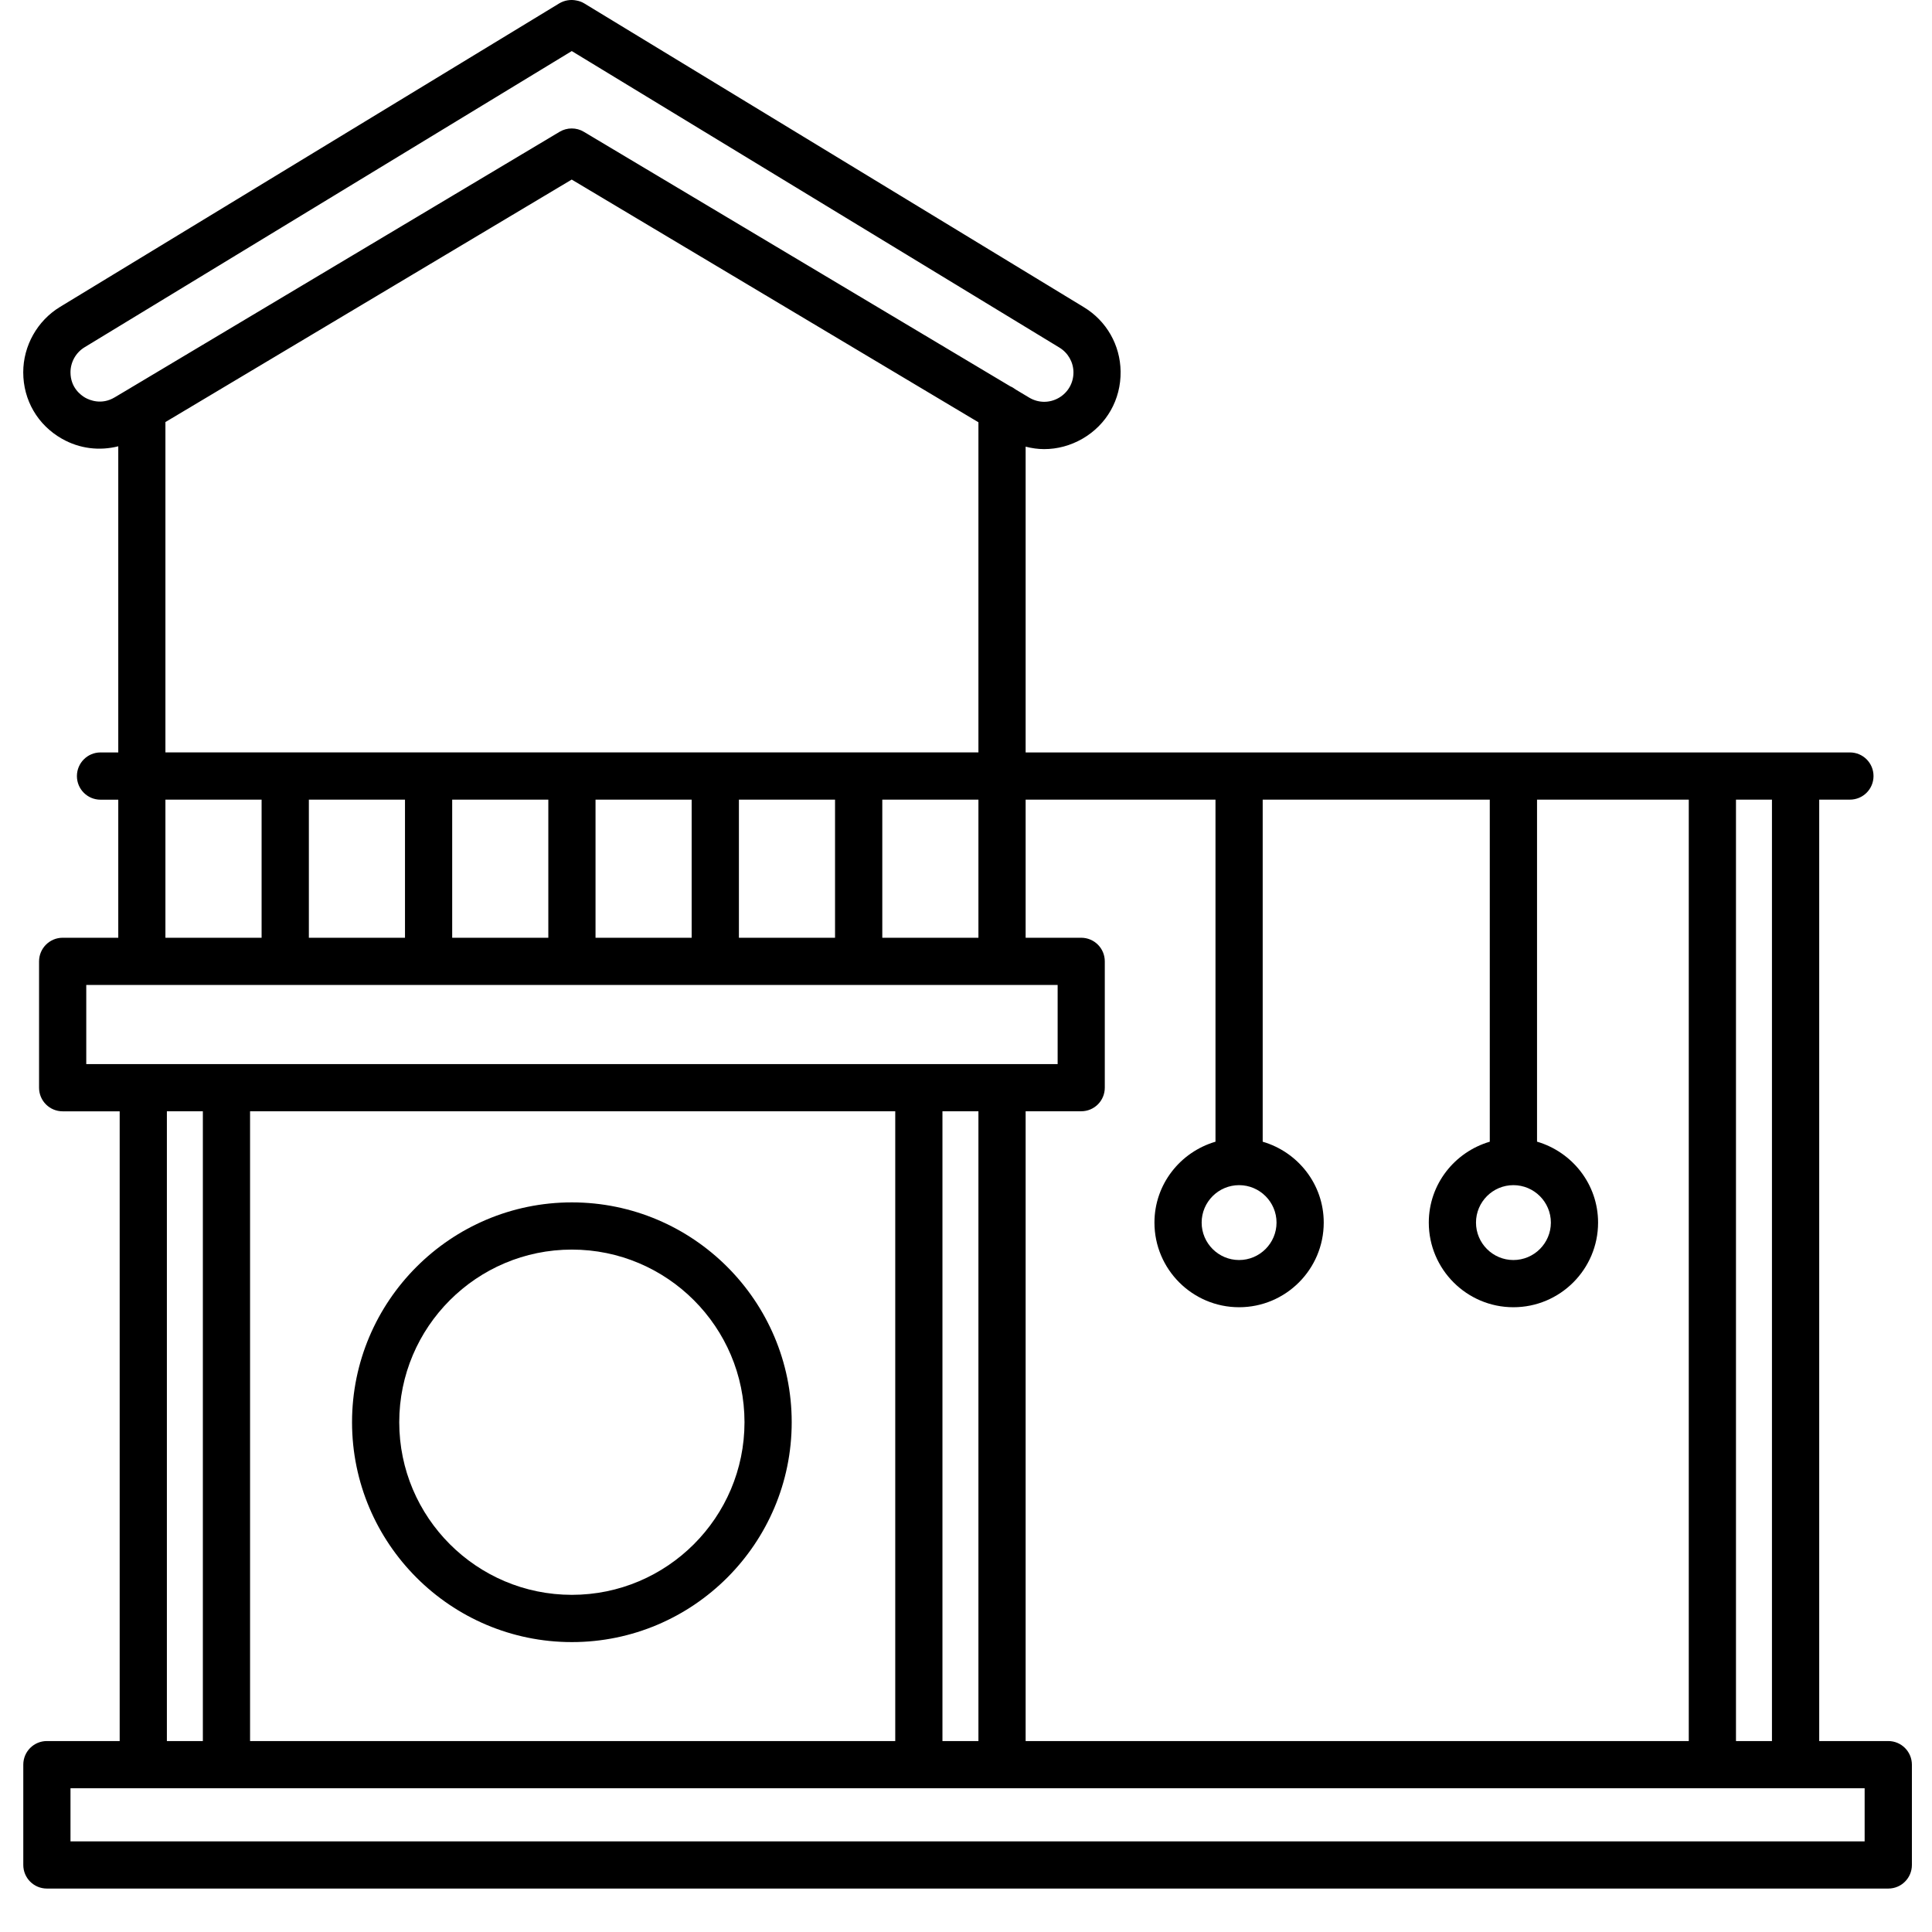 <svg width="37" height="37" viewBox="0 0 37 37" fill="none" xmlns="http://www.w3.org/2000/svg">
<path d="M36.162 33.343H34.84V15.314H35.428C35.678 15.314 35.88 15.112 35.88 14.862C35.88 14.612 35.678 14.41 35.428 14.41H19.642V8.554C19.759 8.584 19.878 8.601 19.997 8.601C20.248 8.601 20.499 8.535 20.729 8.403C21.195 8.134 21.468 7.652 21.461 7.114C21.454 6.607 21.191 6.146 20.757 5.883L11.189 0.065C11.143 0.037 11.093 0.019 11.041 0.01C10.929 -0.014 10.81 0.005 10.71 0.065L1.149 5.878C0.715 6.142 0.445 6.622 0.445 7.13C0.445 7.664 0.722 8.139 1.187 8.403C1.524 8.594 1.905 8.638 2.265 8.547V14.41H1.925C1.675 14.41 1.473 14.613 1.473 14.863C1.473 15.113 1.675 15.315 1.925 15.315H2.265V17.959H1.2C0.95 17.959 0.748 18.162 0.748 18.412V20.831C0.748 21.081 0.95 21.283 1.2 21.283H2.292V33.343H0.898C0.648 33.343 0.446 33.545 0.446 33.795V35.716C0.446 35.966 0.648 36.168 0.898 36.168H36.163C36.413 36.168 36.615 35.966 36.615 35.716V33.795C36.614 33.545 36.412 33.343 36.162 33.343ZM33.935 33.343H33.246V15.314H33.935V33.343ZM28.983 22.697C29.379 22.697 29.701 23.019 29.701 23.414C29.701 23.809 29.379 24.131 28.983 24.131C28.588 24.131 28.267 23.809 28.267 23.414C28.267 23.019 28.588 22.697 28.983 22.697ZM23.73 22.697C24.125 22.697 24.447 23.019 24.447 23.414C24.447 23.809 24.125 24.131 23.73 24.131C23.335 24.131 23.013 23.809 23.013 23.414C23.013 23.019 23.335 22.697 23.73 22.697ZM23.278 15.314V21.865C22.605 22.062 22.109 22.678 22.109 23.414C22.109 24.308 22.836 25.035 23.73 25.035C24.624 25.035 25.351 24.308 25.351 23.414C25.351 22.678 24.855 22.062 24.182 21.865V15.314H28.531V21.865C27.859 22.062 27.363 22.678 27.363 23.414C27.363 24.308 28.09 25.035 28.983 25.035C29.878 25.035 30.605 24.308 30.605 23.414C30.605 22.678 30.109 22.062 29.436 21.864V15.314H32.342V33.343H19.642V21.282H20.706C20.956 21.282 21.158 21.081 21.158 20.83V18.411C21.158 18.161 20.956 17.959 20.706 17.959H19.642V15.314H23.278V15.314ZM17.145 21.282V33.343H4.789V21.282H17.145ZM18.049 21.282H18.738V33.343H18.049V21.282ZM7.756 15.314V17.959H5.915V15.314H7.756ZM8.66 15.314H10.501V17.959H8.66V15.314ZM11.405 15.314H13.246V17.959H11.405V15.314ZM14.151 15.314H15.992V17.959H14.151V15.314ZM16.897 15.314H18.738V17.959H16.897V15.314ZM1.633 7.617C1.548 7.568 1.35 7.424 1.35 7.13C1.35 6.935 1.453 6.752 1.619 6.651L10.95 0.978L20.288 6.656C20.454 6.757 20.555 6.933 20.558 7.126C20.56 7.332 20.455 7.516 20.278 7.619C20.099 7.722 19.887 7.72 19.711 7.615L19.452 7.46C19.419 7.437 19.388 7.414 19.349 7.399L11.181 2.524C11.11 2.481 11.03 2.46 10.949 2.46C10.869 2.46 10.789 2.481 10.717 2.524L2.547 7.401C2.533 7.407 2.522 7.417 2.509 7.424L2.196 7.61C1.945 7.76 1.718 7.664 1.633 7.617ZM3.168 8.083L10.949 3.439L18.738 8.087V14.409H3.168V8.083ZM3.168 15.314H5.01V17.959H3.168V15.314ZM1.652 18.863H20.255V20.379H1.652V18.863ZM3.196 21.282H3.885V33.343H3.196V21.282ZM35.71 35.264H1.35V34.247H35.71V35.264Z" fill="black"/>
<path d="M10.952 31.448C13.274 31.448 15.162 29.559 15.162 27.237C15.162 24.916 13.273 23.027 10.952 23.027C8.631 23.027 6.742 24.916 6.742 27.237C6.742 29.559 8.631 31.448 10.952 31.448ZM10.952 23.931C12.775 23.931 14.258 25.414 14.258 27.237C14.258 29.06 12.775 30.543 10.952 30.543C9.129 30.543 7.646 29.06 7.646 27.237C7.646 25.414 9.129 23.931 10.952 23.931Z" fill="black"/>
</svg>
